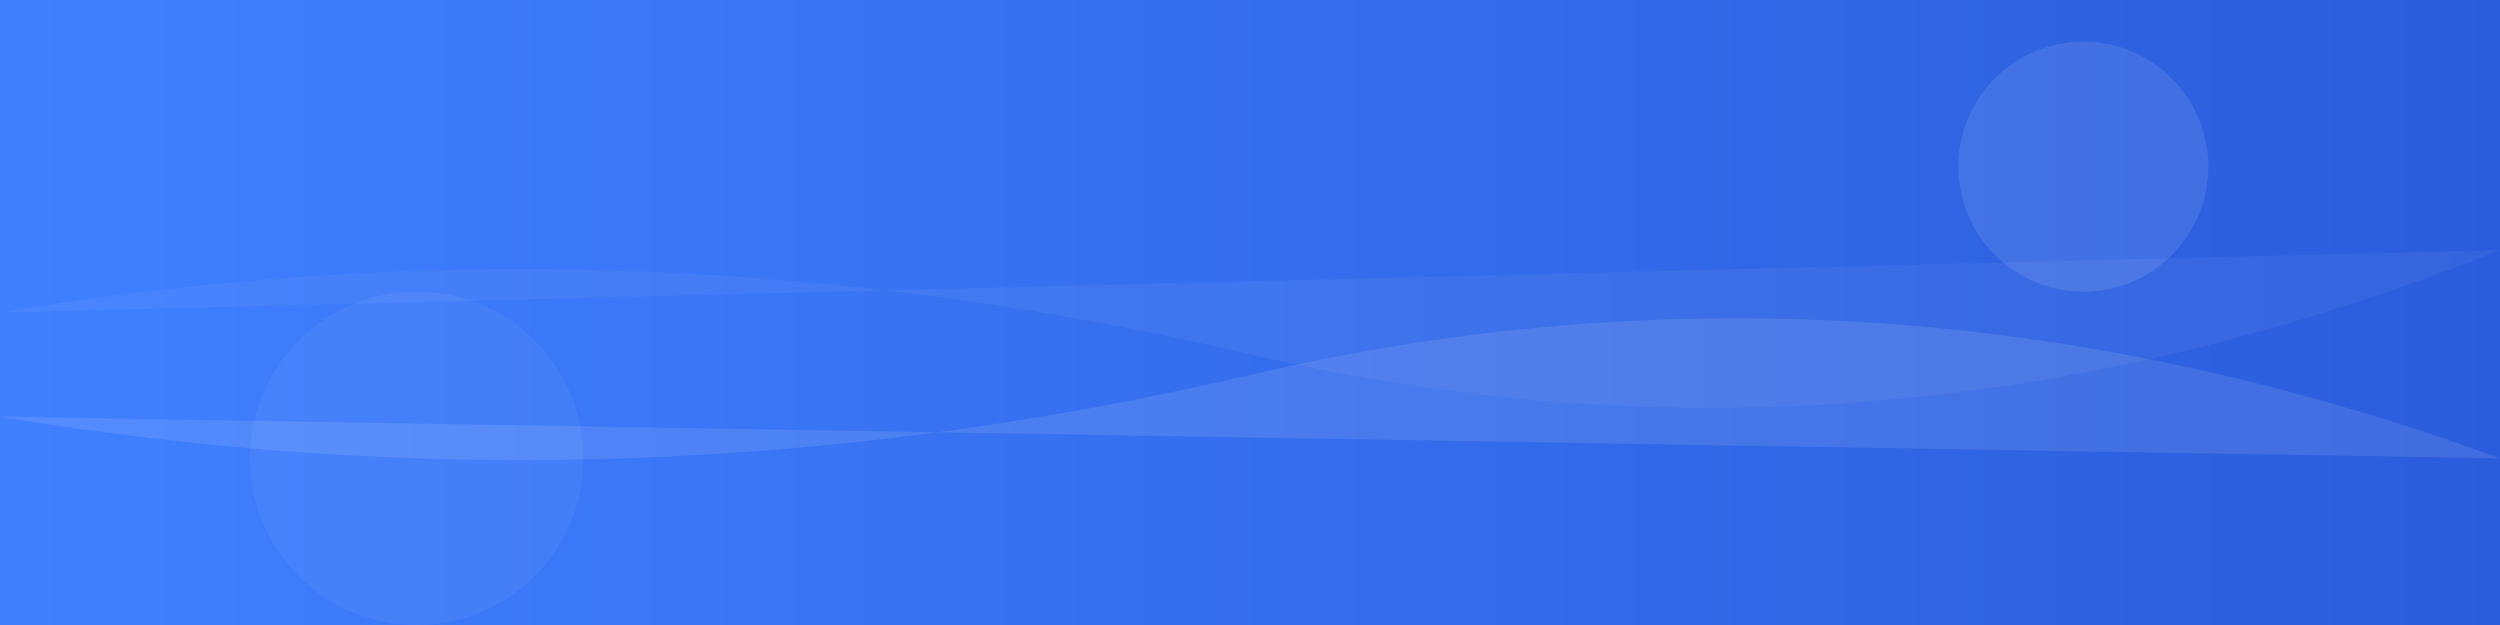 <svg xmlns="http://www.w3.org/2000/svg" width="1200" height="300" viewBox="0 0 1200 300">
  <rect x="0" y="0" width="1200" height="300" fill="#333333" stroke="none"/>
  <defs>
    <linearGradient id="grad1" x1="0%" y1="0%" x2="100%" y2="0%">
      <stop offset="0%" style="stop-color:#4080ff;stop-opacity:1" />
      <stop offset="100%" style="stop-color:#2b5cdb;stop-opacity:1" />
    </linearGradient>
  </defs>
  <rect width="1200" height="300" fill="url(#grad1)" />
  <path d="M0,200 Q300,250 600,180 T1200,220" fill="rgba(255,255,255,0.1)" />
  <path d="M0,150 Q300,100 600,170 T1200,120" fill="rgba(255,255,255,0.05)" />
  <circle cx="1000" cy="80" r="60" fill="rgba(255,255,255,0.1)" />
  <circle cx="200" cy="220" r="80" fill="rgba(255,255,255,0.05)" />
</svg>